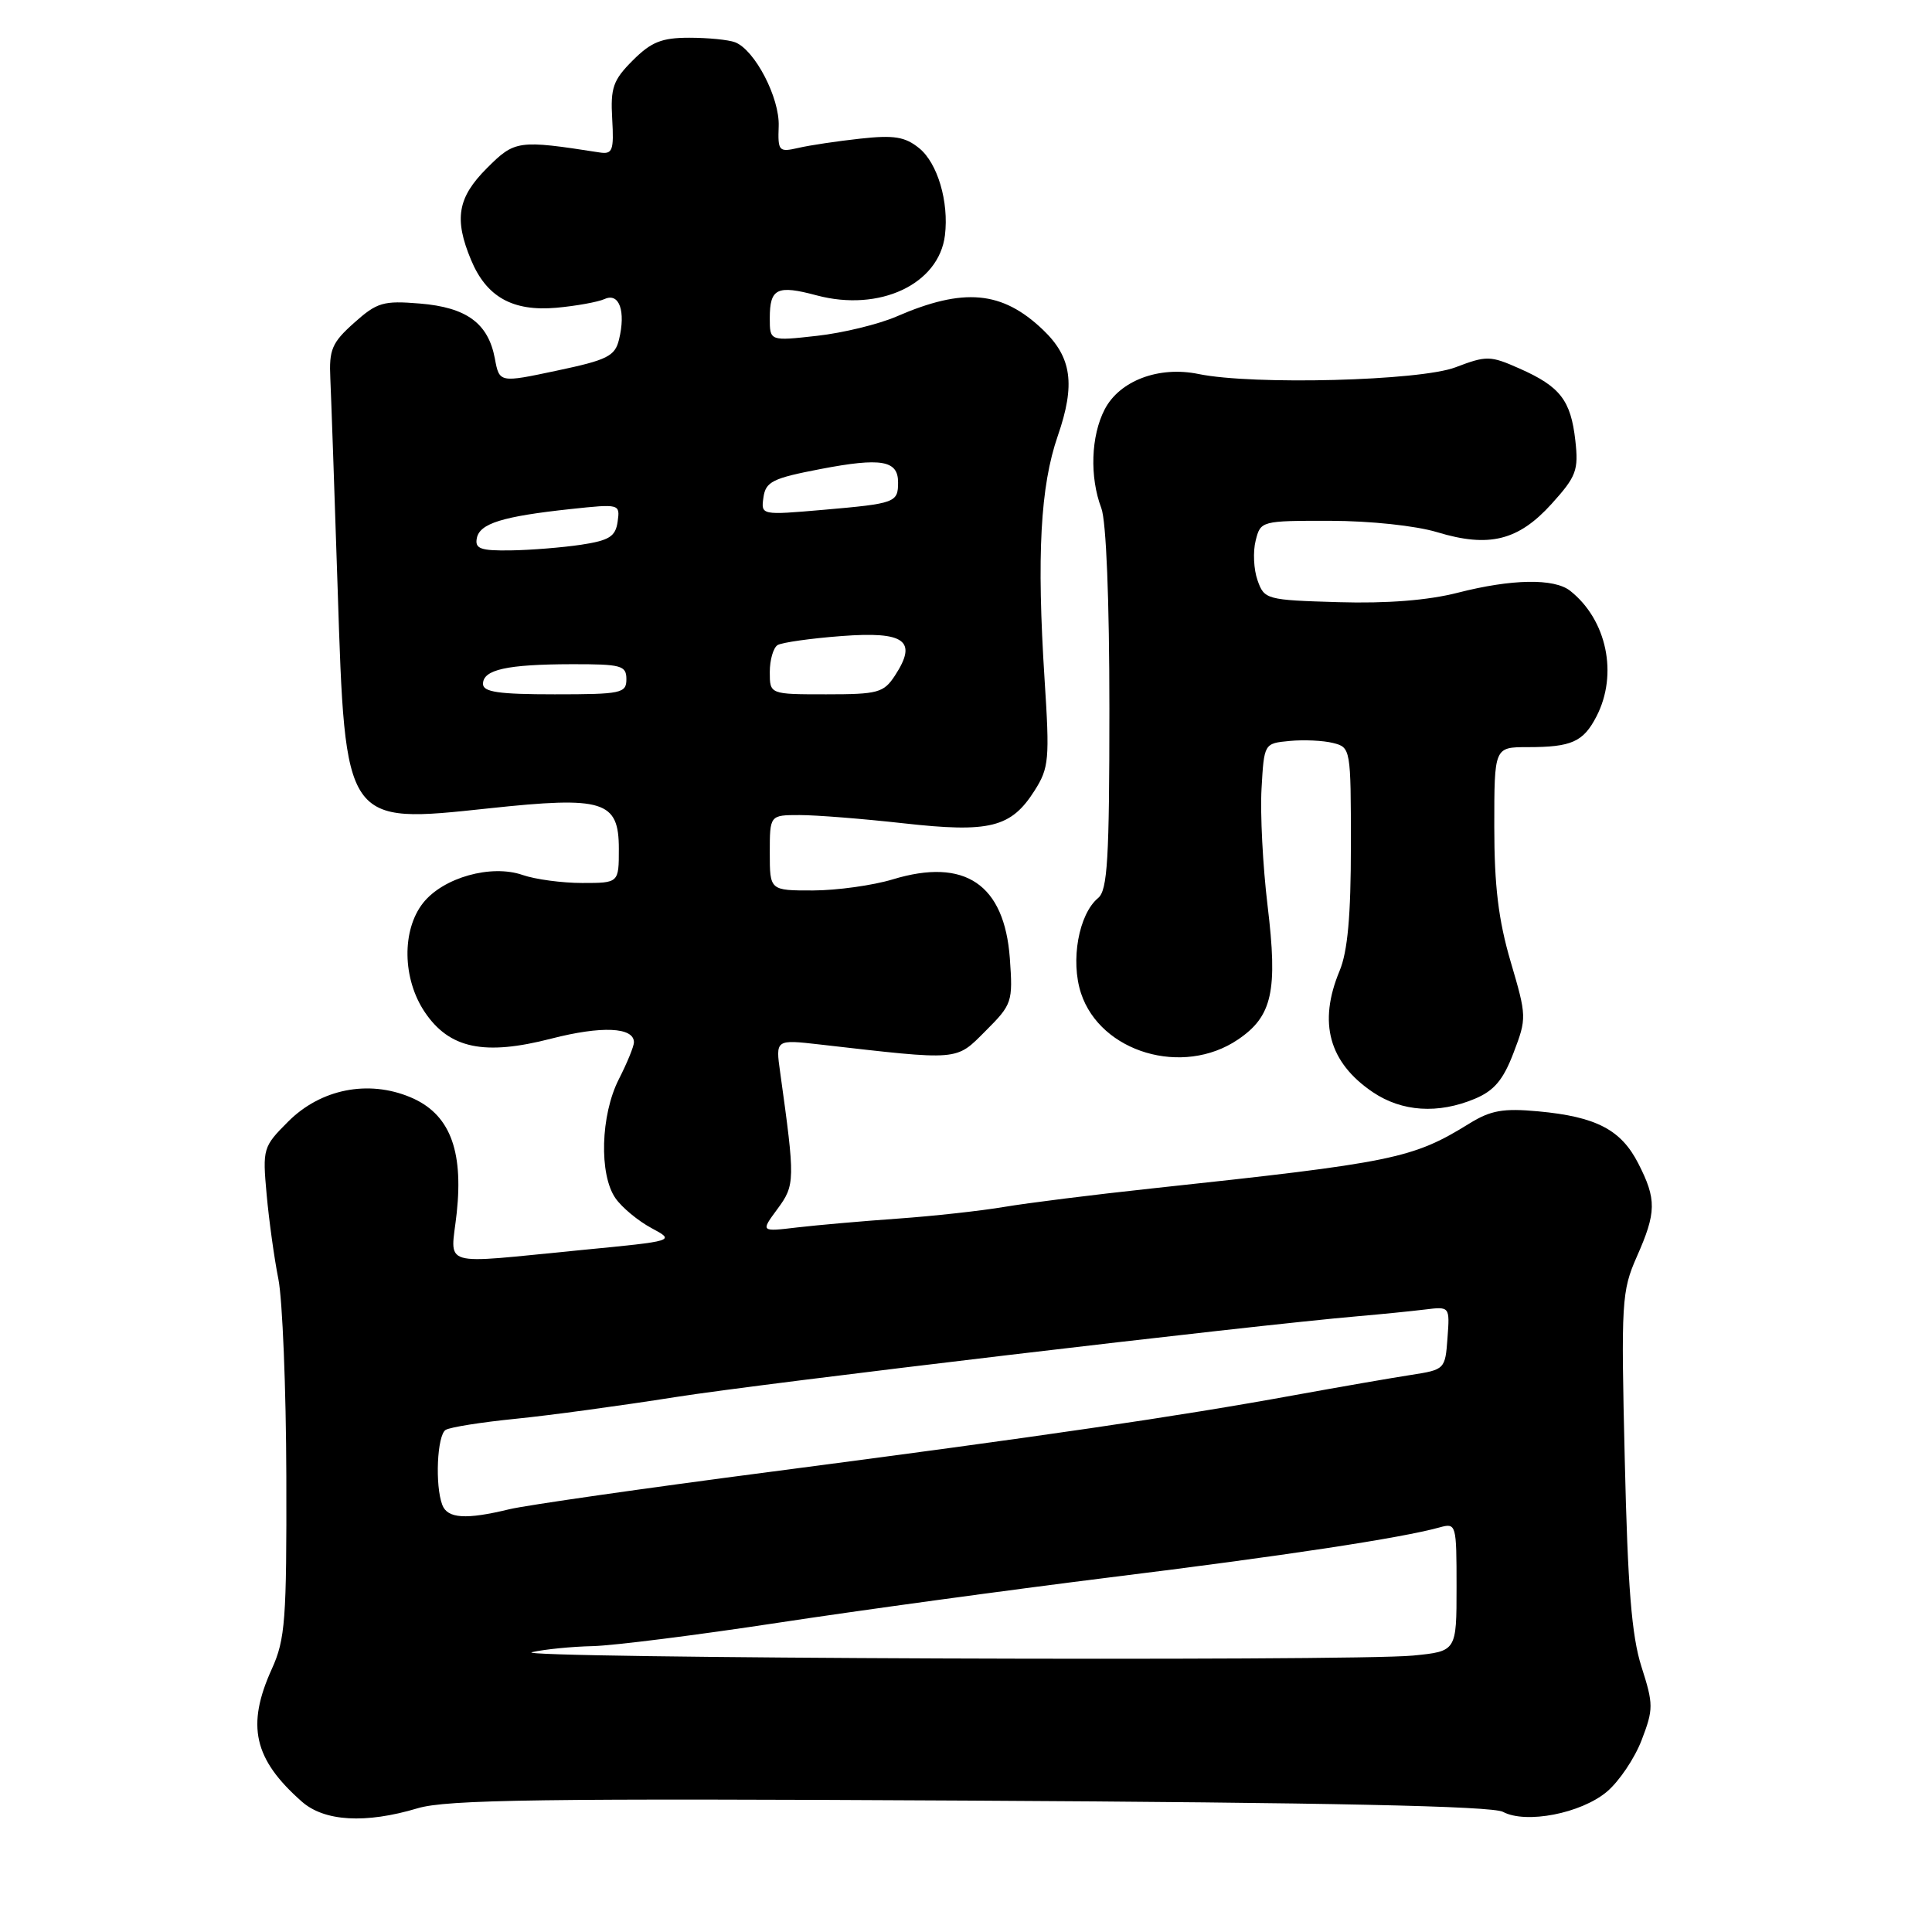 <?xml version="1.0" encoding="UTF-8" standalone="no"?>
<!DOCTYPE svg PUBLIC "-//W3C//DTD SVG 1.1//EN" "http://www.w3.org/Graphics/SVG/1.1/DTD/svg11.dtd" >
<svg xmlns="http://www.w3.org/2000/svg" xmlns:xlink="http://www.w3.org/1999/xlink" version="1.1" viewBox="0 0 256 256">
 <g >
 <path fill="currentColor"
d=" M 55.32 239.61 C 59.14 238.45 71.93 238.28 128.51 238.59 C 176.23 238.85 197.71 239.31 199.15 240.08 C 202.19 241.71 209.50 240.29 212.92 237.41 C 214.54 236.05 216.61 232.97 217.53 230.56 C 219.10 226.46 219.10 225.84 217.50 220.84 C 216.20 216.76 215.68 210.30 215.29 193.41 C 214.79 172.47 214.88 171.07 216.88 166.53 C 219.49 160.64 219.52 158.93 217.08 154.16 C 214.80 149.69 211.50 147.97 203.83 147.26 C 199.19 146.83 197.54 147.12 194.72 148.86 C 187.15 153.54 184.74 154.03 152.58 157.48 C 144.93 158.30 136.15 159.40 133.08 159.92 C 130.01 160.44 123.67 161.14 119.00 161.47 C 114.33 161.80 108.31 162.33 105.64 162.64 C 100.78 163.22 100.78 163.22 103.02 160.19 C 105.36 157.02 105.37 156.40 103.38 142.12 C 102.76 137.73 102.76 137.73 108.63 138.40 C 127.34 140.54 126.60 140.60 130.60 136.60 C 134.12 133.08 134.22 132.76 133.81 126.99 C 133.09 117.16 127.85 113.62 118.30 116.52 C 115.66 117.32 110.91 117.98 107.75 117.99 C 102.00 118.00 102.00 118.00 102.00 113.00 C 102.00 108.00 102.00 108.00 105.96 108.00 C 108.14 108.00 114.33 108.49 119.71 109.09 C 131.14 110.37 133.97 109.67 137.08 104.77 C 139.00 101.75 139.10 100.64 138.41 90.00 C 137.36 73.60 137.85 64.43 140.16 57.76 C 142.52 50.94 142.02 47.35 138.20 43.70 C 132.78 38.53 127.70 38.07 118.79 41.94 C 116.43 42.96 111.69 44.12 108.25 44.50 C 102.00 45.20 102.00 45.20 102.00 42.16 C 102.00 38.20 102.96 37.73 108.22 39.14 C 116.54 41.36 124.42 37.67 125.21 31.17 C 125.75 26.74 124.23 21.61 121.80 19.64 C 119.93 18.12 118.48 17.88 114.00 18.37 C 110.97 18.70 107.27 19.25 105.78 19.60 C 103.20 20.19 103.06 20.04 103.18 16.73 C 103.33 12.97 100.01 6.60 97.40 5.60 C 96.54 5.27 93.81 5.00 91.34 5.00 C 87.68 5.00 86.29 5.56 83.85 8.00 C 81.24 10.61 80.88 11.62 81.12 15.75 C 81.36 19.96 81.17 20.47 79.44 20.20 C 68.64 18.52 68.22 18.58 64.52 22.28 C 60.63 26.17 60.14 29.00 62.42 34.45 C 64.46 39.35 67.93 41.29 73.72 40.78 C 76.35 40.54 79.23 40.02 80.12 39.62 C 82.06 38.74 82.94 41.24 82.02 45.00 C 81.49 47.19 80.48 47.70 73.79 49.11 C 66.17 50.73 66.17 50.73 65.57 47.50 C 64.69 42.83 61.83 40.73 55.63 40.22 C 50.79 39.82 49.96 40.06 46.92 42.78 C 43.98 45.40 43.59 46.33 43.77 50.14 C 43.88 52.54 44.32 65.07 44.74 78.00 C 45.76 109.37 45.61 109.16 64.78 107.11 C 79.99 105.48 82.00 106.10 82.00 112.48 C 82.00 117.00 82.00 117.00 77.15 117.00 C 74.48 117.00 70.92 116.52 69.25 115.94 C 65.08 114.49 58.71 116.28 56.05 119.66 C 53.22 123.26 53.32 129.70 56.28 134.10 C 59.54 138.95 64.16 139.92 73.06 137.62 C 79.72 135.91 84.00 136.10 84.00 138.11 C 84.00 138.64 83.10 140.84 82.00 143.00 C 79.58 147.75 79.36 155.64 81.56 158.78 C 82.42 160.01 84.56 161.78 86.31 162.72 C 89.50 164.43 89.50 164.43 77.00 165.64 C 57.83 167.50 59.73 168.07 60.52 160.70 C 61.42 152.26 59.52 147.53 54.36 145.38 C 48.78 143.05 42.50 144.30 38.19 148.61 C 34.85 151.95 34.78 152.19 35.33 158.27 C 35.64 161.69 36.34 166.75 36.89 169.50 C 37.43 172.25 37.91 184.01 37.94 195.64 C 37.99 214.64 37.80 217.22 36.02 221.14 C 32.61 228.65 33.62 233.10 39.98 238.71 C 42.97 241.36 48.44 241.67 55.32 239.61 Z  M 195.41 145.60 C 197.97 144.53 199.18 143.11 200.55 139.51 C 202.31 134.91 202.30 134.66 200.17 127.43 C 198.55 121.91 198.00 117.39 198.00 109.52 C 198.00 99.00 198.00 99.00 202.42 99.00 C 208.25 99.00 209.79 98.31 211.54 94.93 C 214.43 89.34 212.91 82.12 208.05 78.28 C 205.92 76.61 200.31 76.71 193.16 78.54 C 189.22 79.55 183.79 79.98 177.35 79.79 C 167.79 79.51 167.52 79.43 166.63 76.89 C 166.12 75.46 166.01 73.09 166.38 71.64 C 167.03 69.02 167.12 69.00 176.27 69.01 C 181.57 69.02 187.60 69.66 190.44 70.52 C 197.30 72.60 201.19 71.64 205.60 66.76 C 208.88 63.13 209.18 62.31 208.74 58.37 C 208.14 53.04 206.73 51.22 201.36 48.84 C 197.46 47.11 196.99 47.10 192.86 48.67 C 188.16 50.47 166.03 51.04 158.82 49.56 C 153.56 48.47 148.34 50.44 146.37 54.26 C 144.55 57.77 144.37 63.21 145.93 67.33 C 146.58 69.03 147.00 79.51 147.00 93.94 C 147.00 113.84 146.75 117.96 145.51 118.99 C 142.93 121.13 141.82 127.30 143.24 131.61 C 145.83 139.46 156.73 142.69 164.03 137.75 C 168.59 134.67 169.33 131.33 167.96 120.00 C 167.33 114.78 166.97 107.80 167.16 104.50 C 167.50 98.50 167.50 98.50 170.89 98.18 C 172.75 98.00 175.34 98.12 176.64 98.45 C 178.97 99.03 179.00 99.21 179.00 112.05 C 179.00 121.36 178.57 126.09 177.50 128.65 C 174.64 135.51 176.09 140.79 181.91 144.72 C 185.77 147.32 190.55 147.63 195.41 145.60 Z  M 70.50 218.92 C 72.15 218.54 75.77 218.18 78.55 218.12 C 81.33 218.05 92.35 216.66 103.05 215.03 C 113.75 213.40 133.53 210.70 147.00 209.02 C 170.14 206.16 185.68 203.80 190.75 202.39 C 192.96 201.78 193.00 201.93 193.00 210.29 C 193.00 218.80 193.00 218.80 187.25 219.37 C 179.05 220.17 66.88 219.74 70.50 218.92 Z  M 58.61 199.42 C 57.62 196.84 57.92 190.17 59.05 189.47 C 59.63 189.11 63.79 188.45 68.30 188.00 C 72.81 187.55 82.35 186.25 89.50 185.12 C 101.02 183.30 165.54 175.65 180.00 174.40 C 183.03 174.14 186.99 173.74 188.80 173.52 C 192.11 173.11 192.11 173.11 191.80 177.30 C 191.50 181.43 191.44 181.49 187.00 182.18 C 184.53 182.56 177.55 183.77 171.50 184.87 C 155.88 187.72 138.05 190.33 102.50 194.97 C 85.45 197.19 69.70 199.45 67.50 199.98 C 61.75 201.38 59.30 201.22 58.61 199.42 Z  M 64.00 90.62 C 64.00 88.73 67.17 88.03 75.75 88.01 C 82.34 88.00 83.00 88.18 83.00 90.00 C 83.00 91.86 82.33 92.00 73.50 92.00 C 66.08 92.00 64.00 91.70 64.00 90.62 Z  M 102.00 89.06 C 102.00 87.44 102.47 85.83 103.03 85.48 C 103.60 85.13 107.42 84.59 111.51 84.28 C 119.92 83.64 121.61 84.89 118.59 89.51 C 117.09 91.80 116.34 92.00 109.48 92.00 C 102.00 92.00 102.00 92.00 102.00 89.06 Z  M 63.18 71.32 C 63.55 69.36 66.59 68.42 75.63 67.45 C 82.11 66.76 82.17 66.77 81.84 69.12 C 81.56 71.10 80.74 71.61 77.00 72.18 C 74.53 72.55 70.33 72.89 67.68 72.93 C 63.68 72.99 62.91 72.71 63.18 71.32 Z  M 101.16 65.91 C 101.46 63.82 102.37 63.37 108.72 62.15 C 116.76 60.61 119.00 60.99 119.00 63.91 C 119.00 66.59 118.66 66.72 109.15 67.55 C 100.83 68.27 100.83 68.27 101.16 65.91 Z "/>
</g>
</svg>